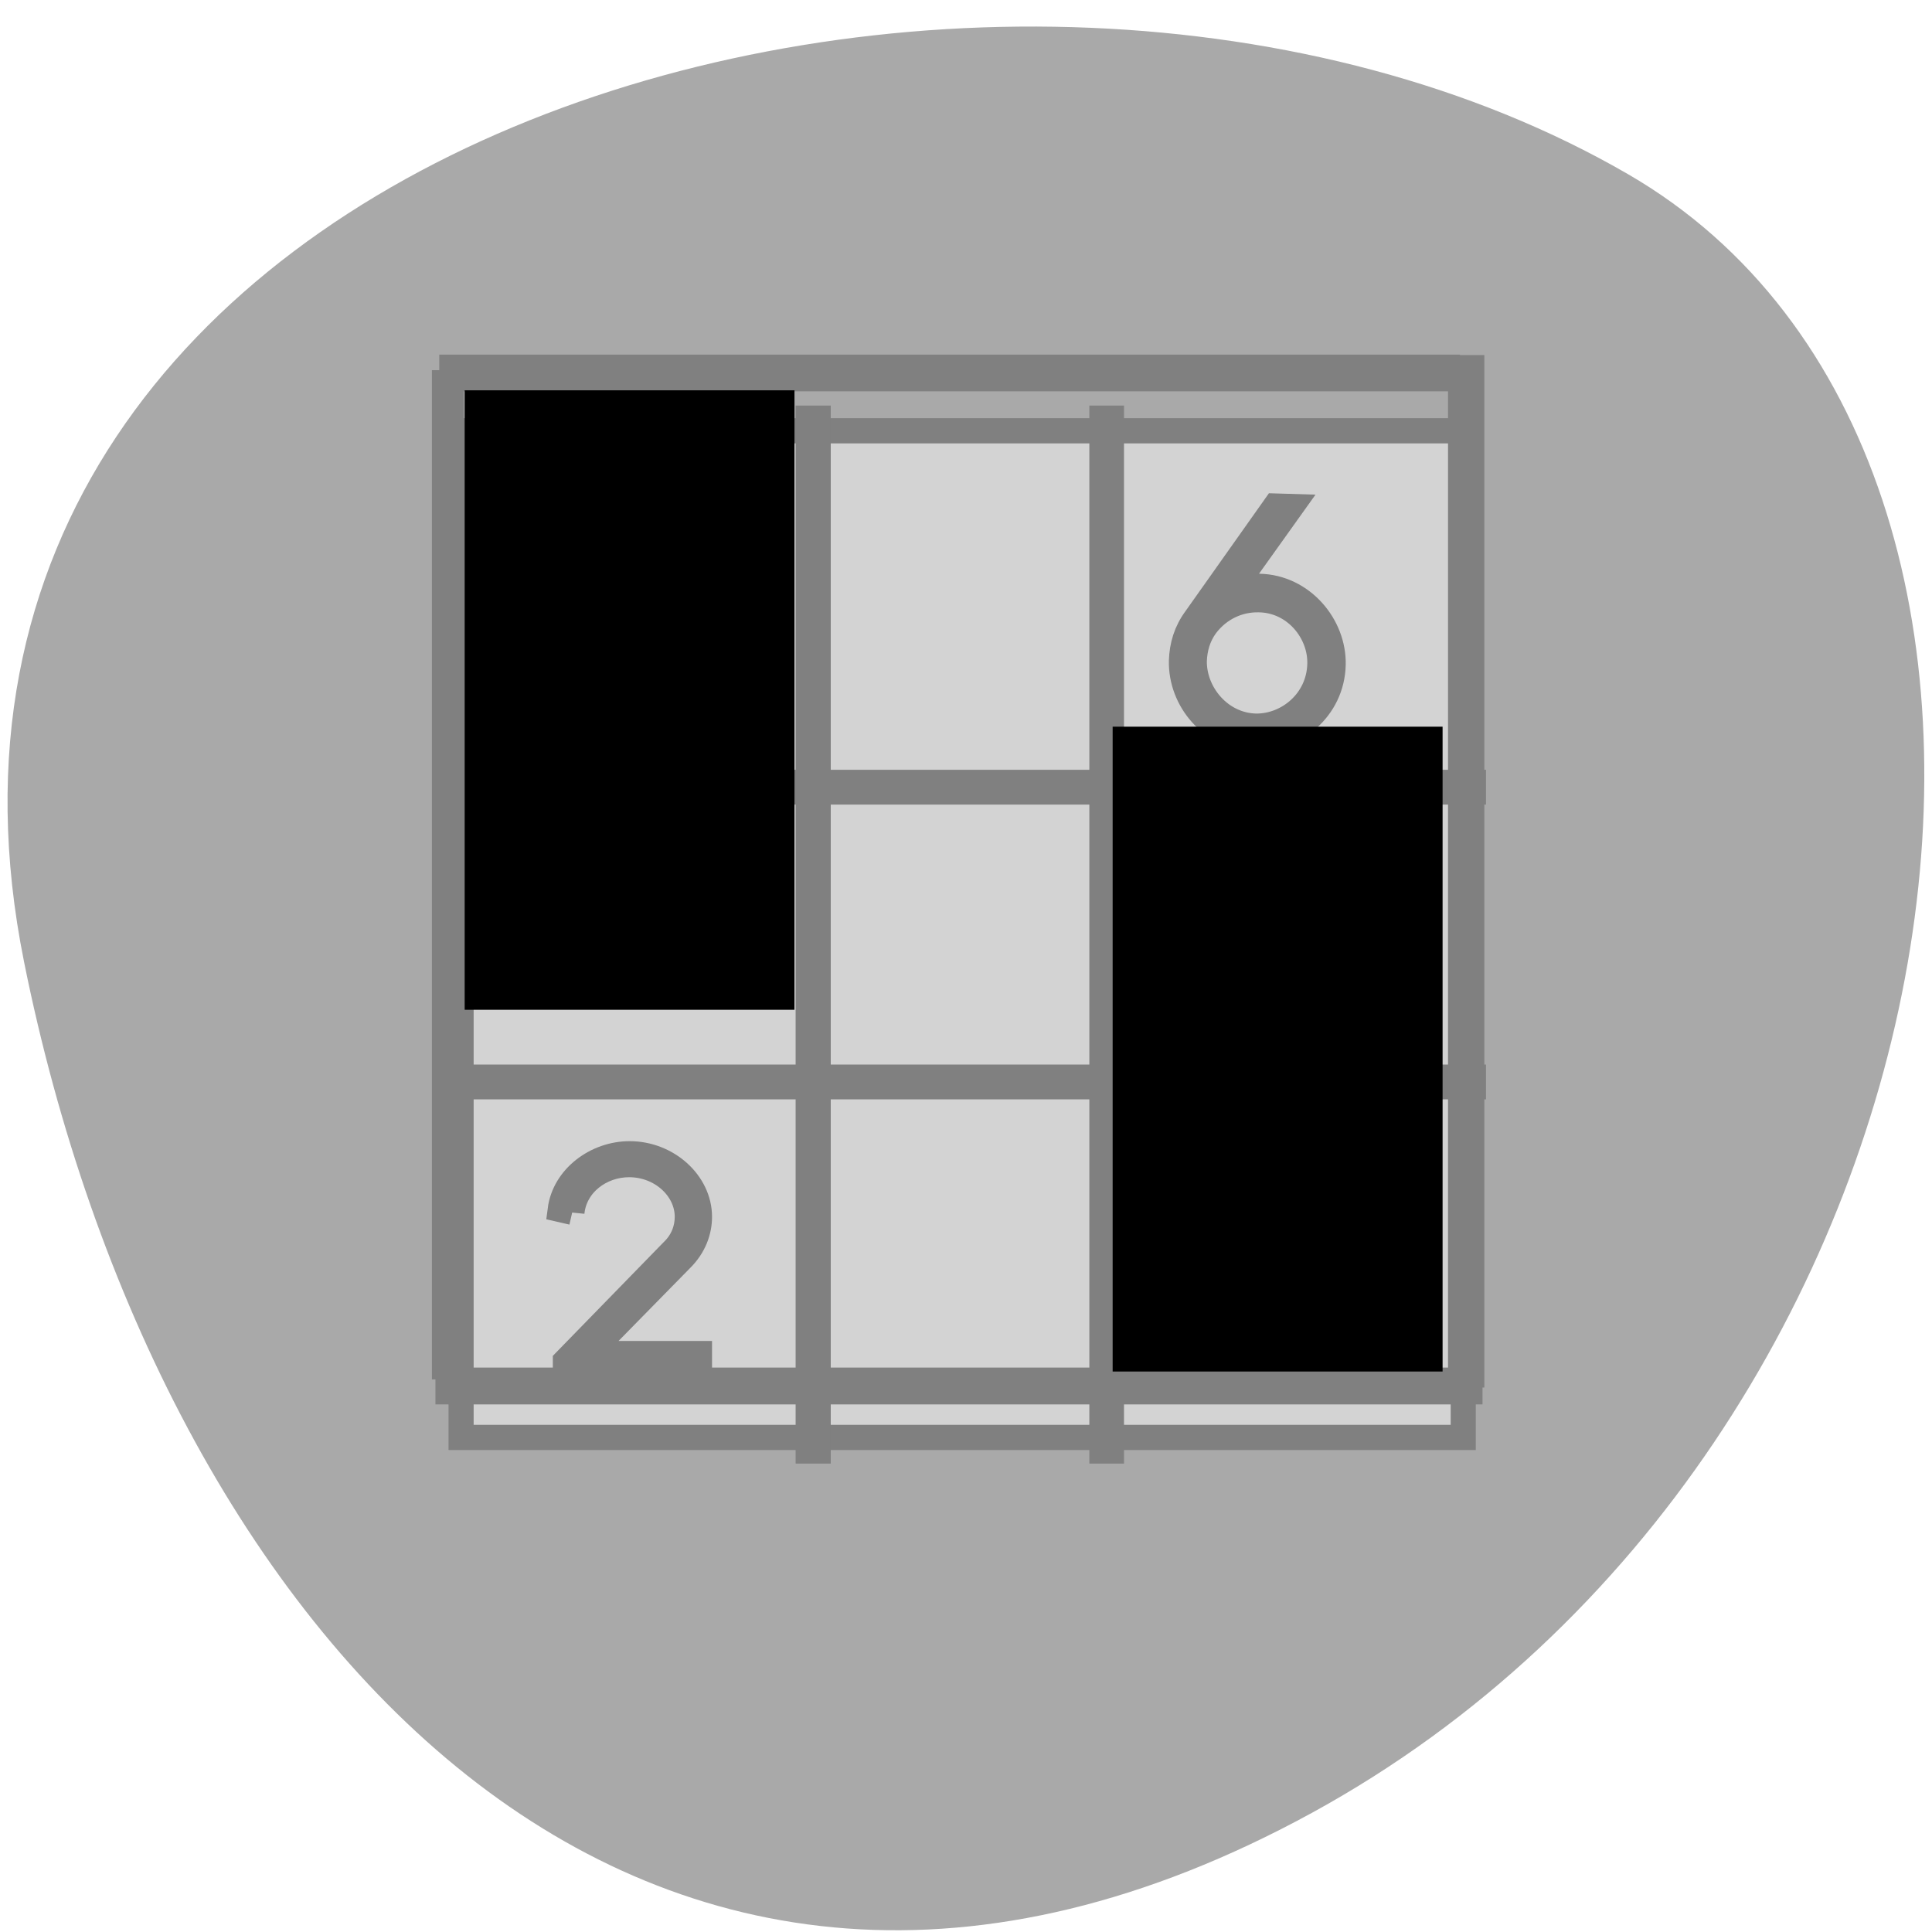 
<svg xmlns="http://www.w3.org/2000/svg" xmlns:xlink="http://www.w3.org/1999/xlink" width="16px" height="16px" viewBox="0 0 16 16" version="1.1">
<g id="surface1">
<path style=" stroke:none;fill-rule:nonzero;fill:rgb(66.275%,66.275%,66.275%);fill-opacity:1;" d="M 0.199 7.965 C -1.188 1.07 8.32 -1.547 13.48 1.441 C 17.594 3.82 16.418 11.973 10.867 15.012 C 5.312 18.051 1.312 13.496 0.199 7.965 Z M 0.199 7.965 "/>
<path style="fill-rule:nonzero;fill:rgb(82.745%,82.745%,82.745%);fill-opacity:1;stroke-width:0.976;stroke-linecap:butt;stroke-linejoin:miter;stroke:rgb(50.196%,50.196%,50.196%);stroke-opacity:1;stroke-miterlimit:4;" d="M 4.547 -43.51 L 43.511 -43.51 L 43.511 -4.554 L 4.547 -4.554 Z M 4.547 -43.51 " transform="matrix(0.213,0,0,-0.214,2.85,2.593)"/>
<path style="fill-rule:nonzero;fill:rgb(82.745%,82.745%,82.745%);fill-opacity:1;stroke-width:0.956;stroke-linecap:butt;stroke-linejoin:miter;stroke:rgb(50.196%,50.196%,50.196%);stroke-opacity:1;stroke-miterlimit:4;" d="M 8.866 34.808 C 8.976 33.712 9.983 32.962 11.081 32.962 C 12.325 32.962 13.332 33.894 13.332 34.973 C 13.332 35.448 13.149 35.924 12.764 36.289 L 8.592 40.549 L 8.592 40.677 L 13.826 40.677 L 13.826 40.256 L 9.525 40.256 L 13.13 36.6 C 13.606 36.125 13.826 35.54 13.826 34.973 C 13.826 33.657 12.581 32.523 11.099 32.523 C 9.799 32.523 8.555 33.437 8.39 34.699 L 8.866 34.808 " transform="matrix(0.213,0,0,0.214,2.85,2.593)"/>
<path style="fill-rule:nonzero;fill:rgb(82.745%,82.745%,82.745%);fill-opacity:1;stroke-width:1;stroke-linecap:butt;stroke-linejoin:miter;stroke:rgb(50.196%,50.196%,50.196%);stroke-opacity:1;stroke-miterlimit:4;" d="M 33.116 11.829 C 32.75 12.323 32.585 12.871 32.567 13.456 C 32.53 14.955 33.72 16.418 35.422 16.454 C 36.904 16.491 38.405 15.321 38.442 13.603 C 38.478 12.104 37.252 10.623 35.587 10.586 C 35.202 10.568 34.818 10.641 34.452 10.787 L 36.813 7.497 L 36.209 7.479 L 33.116 11.829 M 33.5 12.085 C 34.031 11.391 34.8 11.062 35.568 11.08 C 36.978 11.098 37.984 12.341 37.948 13.584 C 37.911 15.029 36.685 16.016 35.44 15.997 C 34.049 15.961 33.024 14.718 33.043 13.456 C 33.061 12.981 33.189 12.506 33.5 12.085 " transform="matrix(0.213,0,0,0.214,2.85,2.593)"/>
<path style="fill-rule:nonzero;fill:rgb(82.745%,82.745%,82.745%);fill-opacity:1;stroke-width:1;stroke-linecap:butt;stroke-linejoin:miter;stroke:rgb(50.196%,50.196%,50.196%);stroke-opacity:1;stroke-miterlimit:4;" d="M 18.054 4.078 L 18.054 18.173 L 3.98 18.173 L 3.98 18.52 L 18.054 18.52 L 18.054 29.58 L 3.98 29.58 L 3.98 29.927 L 18.054 29.927 L 18.054 44.022 L 18.42 44.022 L 18.42 29.927 L 29.474 29.927 L 29.474 44.022 L 29.822 44.022 L 29.822 29.927 L 43.896 29.927 L 43.896 29.58 L 29.822 29.58 L 29.822 18.52 L 43.896 18.52 L 43.896 18.173 L 29.822 18.173 L 29.822 4.078 L 29.474 4.078 L 29.474 18.173 L 18.42 18.173 L 18.42 4.078 Z M 18.42 18.52 L 29.474 18.52 L 29.474 29.58 L 18.42 29.58 Z M 18.42 18.52 " transform="matrix(0.213,0,0,0.214,2.85,2.593)"/>
<path style="fill-rule:evenodd;fill:rgb(50.196%,50.196%,50.196%);fill-opacity:1;stroke-width:1.779;stroke-linecap:butt;stroke-linejoin:miter;stroke:rgb(50.196%,50.196%,50.196%);stroke-opacity:1;stroke-miterlimit:4;" d="M -194.125 -854.173 L -59.562 -854.173 L -59.562 -851.048 L -194.125 -851.048 Z M -194.125 -854.173 " transform="matrix(-0.062,0,0,-0.062,0,-49.773)"/>
<path style="fill-rule:evenodd;fill:rgb(50.196%,50.196%,50.196%);fill-opacity:1;stroke-width:1.787;stroke-linecap:butt;stroke-linejoin:miter;stroke:rgb(50.196%,50.196%,50.196%);stroke-opacity:1;stroke-miterlimit:4;" d="M -987.235 194.312 L -851.11 194.312 L -851.11 197.375 L -987.235 197.375 Z M -987.235 194.312 " transform="matrix(0,-0.062,0.062,0,0,-49.773)"/>
<path style="fill-rule:evenodd;fill:rgb(50.196%,50.196%,50.196%);fill-opacity:1;stroke-width:1.797;stroke-linecap:butt;stroke-linejoin:miter;stroke:rgb(50.196%,50.196%,50.196%);stroke-opacity:1;stroke-miterlimit:4;" d="M 59.062 986.36 L 197.125 986.36 L 197.125 989.485 L 59.062 989.485 Z M 59.062 986.36 " transform="matrix(0.062,0,0,0.062,0,-49.773)"/>
<path style="fill-rule:evenodd;fill:rgb(50.196%,50.196%,50.196%);fill-opacity:1;stroke-width:1.619;stroke-linecap:butt;stroke-linejoin:miter;stroke:rgb(50.196%,50.196%,50.196%);stroke-opacity:1;stroke-miterlimit:4;" d="M 853.048 -61.125 L 986.235 -61.125 L 986.235 -58.5 L 853.048 -58.5 Z M 853.048 -61.125 " transform="matrix(0,0.062,-0.062,0,0,-49.773)"/>
<path style="fill-rule:evenodd;fill:rgb(0%,0%,0%);fill-opacity:1;stroke-width:0.866;stroke-linecap:butt;stroke-linejoin:miter;stroke:rgb(0%,0%,0%);stroke-opacity:1;stroke-miterlimit:4;" d="M 62.5 896.298 L 62.5 855.36 L 105.688 855.36 L 105.688 937.235 L 62.5 937.235 Z M 62.5 896.298 " transform="matrix(0.062,0,0,0.062,0,-49.773)"/>
<path style="fill-rule:evenodd;fill:rgb(0%,0%,0%);fill-opacity:1;stroke-width:0.883;stroke-linecap:butt;stroke-linejoin:miter;stroke:rgb(0%,0%,0%);stroke-opacity:1;stroke-miterlimit:4;" d="M 149.062 942.923 L 149.062 900.298 L 192.25 900.298 L 192.25 985.548 L 149.062 985.548 Z M 149.062 942.923 " transform="matrix(0.062,0,0,0.062,0,-49.773)"/>
</g>
</svg>
